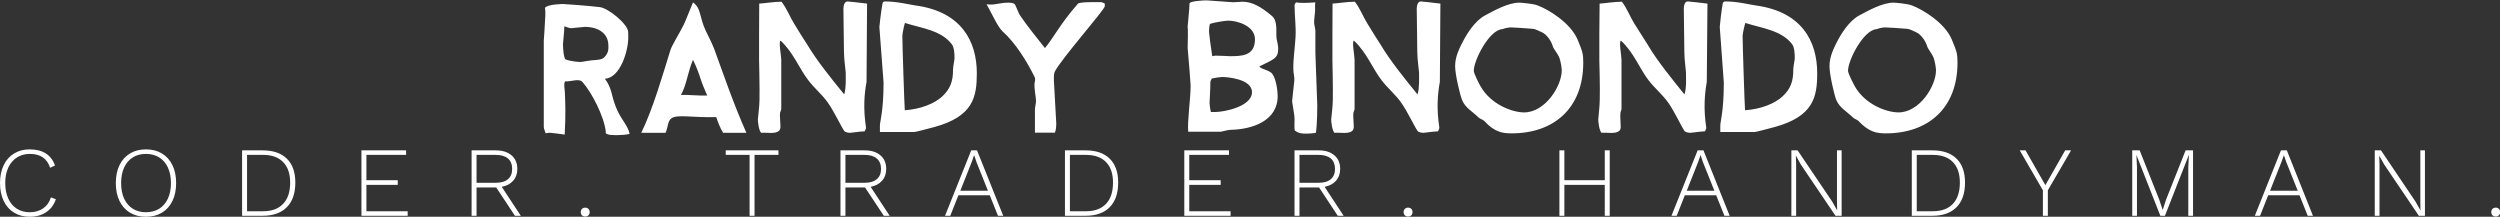 <svg data-v-423bf9ae="" xmlns="http://www.w3.org/2000/svg" viewBox="0 0 2225.988 193" class="fontAboveSlogan"><rect x="0" y="0" width="2225.988" height="193" fill="#333333" stroke="none"/><!----><defs data-v-423bf9ae=""><linearGradient data-v-423bf9ae="" gradientTransform="rotate(25)" id="ff39e280-a306-4f44-a4b2-db155e054f6c" x1="0%" y1="0%" x2="100%" y2="0%"><stop data-v-423bf9ae="" offset="0%" style="stop-color: rgb(8, 199, 214); stop-opacity: 1;"></stop><stop data-v-423bf9ae="" offset="100%" style="stop-color: rgb(2, 2, 62); stop-opacity: 1;"></stop></linearGradient></defs><!----><g data-v-423bf9ae="" id="c4c4f703-4934-4932-9217-f0d78912abc9" fill="#ffffff" transform="matrix(12.034,0,0,12.034,477.568,-63.699)"><path d="M5.33 8.67C5.33 8.93 5.36 9.20 5.01 9.55C4.83 9.73 4.40 9.73 4.06 9.76C3.79 9.79 3.36 9.88 3.25 9.88C3.15 9.88 2.49 9.83 2.17 9.69C2.02 9.62 1.97 8.85 1.97 8.54C1.97 8.43 2.07 7.64 2.07 7.24C2.21 7.28 2.45 7.38 2.56 7.38C2.67 7.38 3.50 7.28 3.61 7.28C4.37 7.28 5.33 7.62 5.33 8.67ZM6.90 15.19C6.76 14.53 6.24 14.13 5.88 13.20C5.54 12.36 5.61 11.84 5.07 11.12C6.23 11.05 6.80 9.02 6.80 8.09C6.80 7.97 6.80 7.73 6.79 7.62C6.72 7.04 5.32 5.89 4.69 5.82C3.79 5.71 2.07 5.59 1.97 5.59C1.97 5.59 0.83 5.60 0.64 5.87C0.69 6.17 0.66 6.62 0.64 6.86C0.62 7.45 0.55 8.19 0.55 8.29L0.55 14.69C0.55 14.80 0.64 15.02 0.69 15.16C0.87 15.11 0.94 15.12 1.04 15.12C1.16 15.12 1.69 15.20 2.10 15.25C2.10 14.70 2.20 14.15 2.11 12.14C2.10 11.90 2.00 11.42 2.14 11.31C2.59 11.35 3.15 11.06 3.42 11.37C4.07 12.10 5.01 13.87 5.14 15.05C5.04 15.33 5.85 15.29 6.02 15.29C6.13 15.29 6.72 15.27 6.90 15.19ZM12.64 12.36C12.04 12.39 11.23 12.29 10.70 12.32C11.14 11.52 11.20 10.61 11.59 9.72C11.80 10.14 12.01 10.67 12.14 11.09C12.26 11.48 12.46 11.94 12.64 12.36ZM15.54 15.12C14.53 12.84 13.85 10.79 13.15 8.89C12.94 8.34 12.52 7.60 12.38 7.21C12.22 6.80 12.14 6.27 11.97 5.91C11.90 5.75 11.70 5.53 11.59 5.47C11.35 6.03 11.10 6.71 10.91 7.11C10.58 7.78 10.02 8.65 9.91 9.03C9.37 10.77 8.62 13.38 7.76 15.12L9.56 15.12C9.74 14.76 9.70 14.22 10.02 14.03C10.47 13.75 11.52 14 13.31 13.96C13.44 14.34 13.61 14.80 13.82 15.12L15.54 15.12ZM24.47 5.56C23.97 5.50 23.13 5.40 23.02 5.40C22.78 5.40 22.72 5.75 22.72 5.95C22.72 6.06 22.72 6.50 22.76 9.14C22.76 9.67 22.89 10.53 22.89 10.65C22.89 11.06 22.93 11.79 22.78 12.28C21.78 11.06 20.72 9.73 20.06 8.62C19.82 8.25 19.29 7.41 19.07 7.04C18.76 6.55 18.55 5.95 18.14 5.42C17.60 5.42 16.86 5.54 16.49 5.56C16.49 6.31 16.48 7.73 16.48 7.83L16.48 9.76C16.48 9.87 16.53 11.76 16.51 12.70C16.51 13.16 16.39 14.03 16.39 14.13C16.39 14.32 16.46 14.94 16.63 15.12C17.08 15.08 17.64 15.23 17.95 14.98C18.03 14.91 18.06 14.77 18.06 14.69C18.06 14.32 18.00 13.94 18.03 13.65C18.05 13.55 18.12 13.44 18.12 13.34L18.12 9.72C18.12 9.41 17.91 8.37 18.07 8.30C19.01 9.16 19.47 10.40 20.12 11.23C20.55 11.80 21.17 12.31 21.57 12.89C22.02 13.52 22.53 14.62 22.78 14.98C22.85 15.09 23.11 15.12 23.21 15.12C23.32 15.12 23.93 15.02 24.29 15.01C24.33 14.94 24.40 14.80 24.39 14.73C24.18 13.34 24.26 12.26 24.43 11.35L24.47 5.56ZM30.94 9.62C30.94 9.72 30.83 10.21 30.83 10.46C30.83 11.30 30.63 11.87 30.03 12.43C29.47 12.95 28.45 13.37 27.26 13.45C27.23 13.10 27.08 8.60 27.08 7.94C27.08 7.84 27.17 7.32 27.27 6.99C28.48 7.38 29.95 7.52 30.74 8.57C30.93 8.81 30.94 9.34 30.94 9.62ZM32.59 10.71C32.59 8.34 31.44 6.16 28.07 5.70C27.57 5.63 26.71 5.40 25.80 5.40C25.69 5.40 25.65 5.46 25.62 5.50C25.51 6.09 25.38 7.20 25.38 7.29C25.38 7.41 25.69 11.28 25.69 11.40C25.69 13.51 25.42 14.31 25.42 14.56L25.42 15.06L27.97 15.06C28.08 15.06 29.11 14.78 29.46 14.69C32.33 13.90 32.59 12.46 32.59 10.71ZM42.06 5.56C41.96 5.50 41.85 5.45 41.73 5.45C41.31 5.45 40.18 5.43 40.07 5.57C38.75 7.07 38.29 8.06 37.63 8.85C37.00 8.04 36.36 7.28 35.80 6.45C35.63 6.20 35.48 5.68 35.38 5.59C35.21 5.45 34.76 5.50 34.66 5.50C34.55 5.50 33.85 5.63 33.74 5.63C33.61 5.63 33.53 5.64 33.31 5.61C33.68 6.24 34.12 7.27 34.50 7.62C35.46 8.47 36.33 9.90 36.86 10.98C36.95 11.13 36.88 11.35 36.86 11.47C36.83 11.90 36.97 12.47 36.97 12.78C36.97 12.89 36.88 13.30 36.89 13.43L36.89 15.11L38.37 15.11C38.46 14.88 38.47 14.56 38.47 14.46C38.47 14.35 38.29 11.33 38.29 11.21C38.29 11.09 38.28 10.75 38.35 10.61C38.82 9.66 42.06 6.01 42.06 5.75ZM52.95 12.11C52.95 13.19 50.85 13.58 50.25 13.58L49.91 13.58C49.85 13.36 49.81 13.02 49.81 12.91C49.81 12.80 49.87 11.89 49.87 11.38C49.87 11.30 49.92 11.19 49.98 11.10C50.19 11.05 50.64 10.99 50.75 10.99C51.07 10.99 52.95 11.12 52.95 12.11ZM53.17 8.20C53.17 9.45 52.15 9.45 51.31 9.45C51.21 9.45 50.57 9.41 50.23 9.41L50.01 9.45C49.91 8.86 49.77 7.76 49.77 7.64C49.77 7.53 49.78 7.24 49.84 7.06C50.27 6.92 51.06 6.82 51.18 6.82C51.87 6.82 53.17 7.21 53.17 8.20ZM54.89 8.89C54.89 8.69 54.81 8.34 54.77 8.16C54.70 7.67 54.89 6.86 54.42 6.47C53.63 5.80 52.96 5.42 52.25 5.42C52.14 5.42 51.66 5.46 51.56 5.46C51.45 5.46 49.70 5.32 49.59 5.32C49.31 5.32 48.40 5.38 48.33 5.53C48.31 6.12 48.23 6.71 48.19 7.25C48.19 7.29 48.23 7.35 48.19 8.85C48.27 9.74 48.41 11.49 48.41 11.61C48.41 12.61 48.16 14.25 48.23 15.04L50.61 15.04C50.72 15.04 51.16 14.90 51.34 14.90C52.96 14.87 54.85 14.25 54.85 12.40C54.85 11.97 54.73 11.17 54.47 10.78C54.26 10.47 53.61 10.42 53.49 10.21C54.60 9.67 54.89 9.59 54.89 8.89ZM57.78 13.10C57.78 12.99 57.64 9.32 57.64 9.21L57.64 7.56C57.64 7.45 57.57 7.20 57.55 7.03C57.53 6.73 57.62 6.29 57.62 6.03C57.62 5.85 57.60 5.61 57.64 5.47C56.87 5.52 56.50 5.52 56.21 5.47C56.17 5.50 56.10 5.61 56.10 5.67C56.10 6.48 56.22 7.29 56.17 8.06C56.13 8.83 55.99 9.66 56.01 10.43C56.01 10.68 56.11 11.05 56.08 11.28C56.03 11.79 55.92 12.68 55.92 12.77C55.92 12.88 56.04 13.47 56.08 13.83C56.13 14.15 56.06 14.60 56.11 14.94C56.42 15.18 56.66 15.18 57.01 15.18C57.12 15.18 57.48 15.16 57.68 15.12C57.78 14.43 57.78 13.20 57.78 13.10ZM66.89 5.56C66.39 5.50 65.55 5.40 65.44 5.40C65.20 5.40 65.14 5.75 65.14 5.95C65.14 6.06 65.14 6.50 65.18 9.14C65.18 9.67 65.31 10.53 65.31 10.65C65.31 11.06 65.35 11.79 65.20 12.28C64.20 11.06 63.14 9.73 62.48 8.62C62.24 8.25 61.71 7.41 61.49 7.04C61.18 6.55 60.97 5.95 60.56 5.42C60.02 5.42 59.28 5.54 58.91 5.56C58.91 6.31 58.90 7.73 58.90 7.83L58.90 9.76C58.90 9.87 58.95 11.76 58.93 12.70C58.93 13.16 58.81 14.03 58.81 14.13C58.81 14.32 58.88 14.94 59.05 15.12C59.50 15.08 60.06 15.23 60.37 14.98C60.45 14.91 60.48 14.77 60.48 14.69C60.48 14.32 60.42 13.94 60.45 13.65C60.47 13.55 60.54 13.44 60.54 13.34L60.54 9.72C60.54 9.41 60.33 8.37 60.49 8.30C61.43 9.16 61.89 10.40 62.54 11.23C62.97 11.80 63.59 12.31 63.99 12.89C64.44 13.52 64.95 14.62 65.20 14.98C65.27 15.09 65.53 15.12 65.63 15.12C65.74 15.12 66.35 15.02 66.71 15.01C66.75 14.94 66.82 14.80 66.81 14.73C66.60 13.34 66.68 12.26 66.85 11.35L66.89 5.56ZM75.87 10.49C75.87 11.68 74.63 13.61 73.09 13.61C72.21 13.61 70.62 13.03 69.85 11.66C69.80 11.59 69.36 10.74 69.36 10.53C69.36 9.74 70.52 7.48 71.48 7.45C71.64 7.38 71.95 7.32 72.09 7.32C72.18 7.32 73.29 7.38 73.78 7.43C73.93 7.45 74.21 7.60 74.38 7.67C74.77 7.83 75.10 8.36 75.19 8.67C75.26 8.93 75.53 9.20 75.66 9.49C75.80 9.80 75.87 10.37 75.87 10.49ZM77.46 9.94C77.46 9.27 77.42 9.14 77.04 8.22C76.52 7 74.94 6.02 74.10 5.70C73.77 5.56 72.83 5.49 72.73 5.49C71.89 5.49 70.84 6.09 70.20 6.43C69.44 6.83 68.85 7.80 68.57 8.34C68.12 9.18 67.98 9.67 67.98 10.21C67.98 10.81 68.35 12.36 68.50 12.71C68.75 13.29 69.24 13.52 69.73 14C69.86 14.11 70.06 14.15 70.14 14.25C70.92 15.09 71.51 15.16 72.17 15.16C75.29 15.16 77.46 13.29 77.46 9.94ZM86.65 5.56C86.14 5.50 85.30 5.40 85.19 5.40C84.95 5.40 84.90 5.75 84.90 5.95C84.90 6.06 84.90 6.50 84.94 9.14C84.94 9.67 85.06 10.53 85.06 10.65C85.06 11.06 85.11 11.79 84.95 12.28C83.96 11.06 82.89 9.73 82.24 8.62C82.00 8.25 81.47 7.41 81.24 7.04C80.93 6.55 80.72 5.95 80.32 5.42C79.77 5.42 79.03 5.54 78.67 5.56C78.67 6.31 78.65 7.73 78.65 7.83L78.65 9.76C78.65 9.87 78.71 11.76 78.68 12.70C78.68 13.16 78.57 14.03 78.57 14.13C78.57 14.32 78.64 14.94 78.81 15.12C79.25 15.08 79.81 15.23 80.12 14.98C80.21 14.91 80.23 14.77 80.23 14.69C80.23 14.32 80.18 13.94 80.21 13.65C80.22 13.55 80.29 13.44 80.29 13.34L80.29 9.72C80.29 9.41 80.08 8.37 80.25 8.30C81.19 9.16 81.65 10.40 82.29 11.23C82.73 11.80 83.34 12.31 83.75 12.89C84.20 13.52 84.70 14.62 84.95 14.98C85.02 15.09 85.29 15.12 85.39 15.12C85.50 15.12 86.10 15.02 86.46 15.01C86.51 14.94 86.58 14.80 86.56 14.73C86.35 13.34 86.44 12.26 86.60 11.35L86.65 5.56ZM93.11 9.62C93.11 9.72 93.00 10.21 93.00 10.46C93.00 11.30 92.81 11.87 92.20 12.43C91.64 12.95 90.62 13.37 89.43 13.45C89.40 13.10 89.25 8.60 89.25 7.94C89.25 7.84 89.35 7.32 89.45 6.99C90.65 7.38 92.12 7.52 92.92 8.57C93.10 8.81 93.11 9.34 93.11 9.62ZM94.77 10.71C94.77 8.34 93.62 6.16 90.24 5.70C89.74 5.63 88.89 5.40 87.98 5.40C87.86 5.40 87.82 5.46 87.79 5.50C87.68 6.09 87.56 7.20 87.56 7.29C87.56 7.41 87.86 11.28 87.86 11.40C87.86 13.51 87.60 14.31 87.60 14.56L87.60 15.06L90.15 15.06C90.26 15.06 91.28 14.78 91.63 14.69C94.50 13.90 94.77 12.46 94.77 10.71ZM103.56 10.49C103.56 11.68 102.33 13.61 100.79 13.61C99.90 13.61 98.31 13.03 97.54 11.66C97.50 11.59 97.05 10.74 97.05 10.53C97.05 9.74 98.21 7.48 99.18 7.45C99.33 7.38 99.64 7.32 99.78 7.32C99.88 7.32 100.98 7.38 101.47 7.43C101.63 7.45 101.91 7.60 102.07 7.67C102.47 7.83 102.79 8.36 102.89 8.67C102.96 8.93 103.22 9.20 103.35 9.49C103.49 9.80 103.56 10.37 103.56 10.49ZM105.15 9.94C105.15 9.27 105.11 9.14 104.73 8.22C104.22 7 102.63 6.02 101.79 5.70C101.46 5.56 100.52 5.49 100.42 5.49C99.58 5.49 98.53 6.09 97.89 6.43C97.13 6.83 96.54 7.80 96.26 8.34C95.82 9.18 95.68 9.67 95.68 10.21C95.68 10.81 96.04 12.36 96.19 12.71C96.45 13.29 96.94 13.52 97.43 14C97.55 14.11 97.75 14.15 97.83 14.25C98.62 15.09 99.20 15.16 99.86 15.16C102.98 15.16 105.15 13.29 105.15 9.94Z"></path></g><!----><!----><g data-v-423bf9ae="" id="2332684f-71f2-4403-b49d-c5aa854c5aff" fill="#ffffff" transform="matrix(6.303,0,0,6.303,-5.483,110.059)"><path d="M8.76 10.68L8.76 10.68Q8.37 11.86 7.40 12.51L7.40 12.51L7.40 12.51Q6.43 13.16 5.07 13.16L5.07 13.16L5.07 13.16Q3.81 13.16 2.86 12.58L2.86 12.58L2.86 12.58Q1.90 12.00 1.39 10.92L1.39 10.92L1.39 10.92Q0.87 9.84 0.87 8.40L0.87 8.40L0.87 8.40Q0.87 6.96 1.39 5.88L1.39 5.88L1.39 5.88Q1.90 4.80 2.86 4.22L2.86 4.22L2.86 4.22Q3.81 3.64 5.05 3.64L5.05 3.64L5.05 3.64Q7.83 3.64 8.64 5.92L8.64 5.92L7.95 6.24L7.95 6.24Q7.63 5.26 6.92 4.77L6.92 4.77L6.92 4.77Q6.22 4.28 5.10 4.28L5.10 4.28L5.10 4.28Q4.06 4.28 3.27 4.78L3.27 4.78L3.27 4.78Q2.48 5.28 2.04 6.21L2.04 6.21L2.04 6.21Q1.61 7.14 1.61 8.40L1.61 8.40L1.61 8.40Q1.61 9.66 2.04 10.59L2.04 10.59L2.04 10.59Q2.46 11.52 3.24 12.02L3.24 12.02L3.24 12.02Q4.02 12.52 5.07 12.52L5.07 12.52L5.07 12.52Q6.19 12.52 6.97 11.97L6.97 11.97L6.97 11.97Q7.76 11.42 8.06 10.42L8.06 10.42L8.76 10.68ZM21.49 3.64L21.49 3.64Q22.79 3.64 23.75 4.22L23.75 4.22L23.75 4.22Q24.71 4.80 25.23 5.87L25.23 5.87L25.23 5.87Q25.75 6.94 25.75 8.40L25.75 8.40L25.75 8.40Q25.75 9.86 25.23 10.93L25.23 10.93L25.23 10.93Q24.71 12.00 23.75 12.58L23.75 12.58L23.75 12.58Q22.79 13.16 21.49 13.16L21.49 13.16L21.49 13.16Q20.19 13.16 19.23 12.58L19.23 12.58L19.23 12.58Q18.27 12.00 17.75 10.93L17.75 10.93L17.75 10.93Q17.23 9.86 17.23 8.40L17.23 8.40L17.23 8.40Q17.23 6.94 17.75 5.87L17.75 5.87L17.75 5.87Q18.27 4.80 19.23 4.22L19.23 4.22L19.23 4.22Q20.19 3.64 21.49 3.64L21.49 3.64ZM21.49 4.28L21.49 4.28Q20.41 4.28 19.62 4.78L19.62 4.78L19.62 4.78Q18.83 5.28 18.40 6.21L18.40 6.21L18.40 6.21Q17.98 7.14 17.98 8.40L17.98 8.40L17.98 8.40Q17.98 9.66 18.40 10.59L18.40 10.59L18.40 10.59Q18.83 11.52 19.62 12.02L19.62 12.02L19.62 12.02Q20.41 12.52 21.49 12.52L21.49 12.52L21.49 12.52Q22.57 12.52 23.37 12.02L23.37 12.02L23.37 12.02Q24.16 11.52 24.59 10.59L24.59 10.59L24.59 10.59Q25.02 9.66 25.02 8.40L25.02 8.40L25.02 8.40Q25.02 7.14 24.59 6.21L24.59 6.21L24.59 6.21Q24.16 5.28 23.37 4.78L23.37 4.78L23.37 4.78Q22.57 4.28 21.49 4.28L21.49 4.28ZM37.98 3.78L37.98 3.78Q40.19 3.78 41.39 4.95L41.39 4.95L41.39 4.95Q42.59 6.12 42.59 8.33L42.59 8.33L42.59 8.33Q42.59 10.60 41.39 11.81L41.39 11.81L41.39 11.81Q40.19 13.02 37.98 13.02L37.98 13.02L35.07 13.02L35.07 3.78L37.98 3.78ZM38.04 12.38L38.04 12.38Q39.89 12.38 40.87 11.33L40.87 11.33L40.87 11.33Q41.86 10.29 41.86 8.33L41.86 8.33L41.86 8.33Q41.86 6.45 40.87 5.44L40.87 5.44L40.87 5.44Q39.89 4.42 38.04 4.42L38.04 4.42L35.77 4.42L35.77 12.38L38.04 12.38ZM52.63 12.38L58.46 12.38L58.46 13.02L51.93 13.02L51.93 3.78L58.24 3.78L58.24 4.42L52.63 4.42L52.63 7.99L57.06 7.99L57.06 8.65L52.63 8.65L52.63 12.38ZM74.44 13.02L73.61 13.02L70.97 9.02L70.92 9.02L68.19 9.02L68.19 13.02L67.49 13.02L67.49 3.78L70.92 3.78L70.92 3.78Q72.31 3.78 73.13 4.48L73.13 4.48L73.13 4.48Q73.95 5.18 73.95 6.40L73.95 6.40L73.95 6.40Q73.95 7.41 73.36 8.07L73.36 8.07L73.36 8.07Q72.77 8.74 71.75 8.93L71.75 8.93L74.44 13.02ZM68.19 4.42L68.19 8.36L70.91 8.36L70.91 8.36Q72.03 8.36 72.63 7.85L72.63 7.85L72.63 7.85Q73.22 7.35 73.22 6.40L73.22 6.40L73.22 6.40Q73.22 5.45 72.63 4.93L72.63 4.93L72.63 4.93Q72.03 4.42 70.91 4.42L70.91 4.42L68.19 4.42ZM83.54 11.87L83.54 11.87Q83.82 11.87 83.99 12.05L83.99 12.05L83.99 12.05Q84.17 12.22 84.17 12.50L84.17 12.50L84.17 12.50Q84.17 12.78 83.99 12.96L83.99 12.96L83.99 12.96Q83.82 13.13 83.54 13.13L83.54 13.13L83.54 13.13Q83.26 13.13 83.08 12.96L83.08 12.96L83.08 12.96Q82.91 12.78 82.91 12.50L82.91 12.50L82.91 12.50Q82.91 12.22 83.08 12.05L83.08 12.05L83.08 12.05Q83.26 11.87 83.54 11.87L83.54 11.87ZM110.84 3.78L110.84 4.42L107.46 4.42L107.46 13.02L106.76 13.02L106.76 4.42L103.39 4.42L103.39 3.78L110.84 3.78ZM126.55 13.02L125.72 13.02L123.07 9.02L123.03 9.02L120.30 9.02L120.30 13.02L119.60 13.02L119.60 3.78L123.03 3.78L123.03 3.78Q124.42 3.78 125.24 4.48L125.24 4.48L125.24 4.48Q126.06 5.18 126.06 6.40L126.06 6.40L126.06 6.40Q126.06 7.41 125.47 8.07L125.47 8.07L125.47 8.07Q124.88 8.74 123.86 8.93L123.86 8.93L126.55 13.02ZM120.30 4.42L120.30 8.36L123.02 8.36L123.02 8.36Q124.14 8.36 124.73 7.85L124.73 7.85L124.73 7.85Q125.33 7.35 125.33 6.40L125.33 6.40L125.33 6.40Q125.33 5.45 124.73 4.93L124.73 4.93L124.73 4.93Q124.14 4.42 123.02 4.42L123.02 4.42L120.30 4.42ZM141.85 13.02L140.69 10.12L136.26 10.12L135.11 13.02L134.37 13.02L138.07 3.78L138.89 3.78L142.59 13.02L141.85 13.02ZM136.53 9.48L140.43 9.48L138.82 5.45L138.49 4.47L138.47 4.47L138.14 5.42L136.53 9.48ZM154.22 3.78L154.22 3.78Q156.44 3.78 157.63 4.95L157.63 4.95L157.63 4.95Q158.83 6.12 158.83 8.33L158.83 8.33L158.83 8.33Q158.83 10.60 157.63 11.81L157.63 11.81L157.63 11.81Q156.44 13.02 154.22 13.02L154.22 13.02L151.31 13.02L151.31 3.78L154.22 3.78ZM154.28 12.38L154.28 12.38Q156.13 12.38 157.12 11.33L157.12 11.33L157.12 11.33Q158.10 10.29 158.10 8.33L158.10 8.33L158.10 8.33Q158.10 6.45 157.12 5.44L157.12 5.44L157.12 5.44Q156.13 4.42 154.28 4.42L154.28 4.42L152.01 4.42L152.01 12.38L154.28 12.38ZM168.87 12.38L174.71 12.38L174.71 13.02L168.17 13.02L168.17 3.78L174.48 3.78L174.48 4.42L168.87 4.42L168.87 7.99L173.31 7.99L173.31 8.65L168.87 8.65L168.87 12.38ZM190.68 13.02L189.85 13.02L187.21 9.02L187.17 9.02L184.44 9.02L184.44 13.02L183.74 13.02L183.74 3.78L187.17 3.78L187.17 3.78Q188.55 3.78 189.37 4.48L189.37 4.48L189.37 4.48Q190.19 5.18 190.19 6.40L190.19 6.40L190.19 6.40Q190.19 7.41 189.60 8.07L189.60 8.07L189.60 8.07Q189.01 8.74 187.99 8.93L187.99 8.93L190.68 13.02ZM184.44 4.42L184.44 8.36L187.15 8.36L187.15 8.36Q188.27 8.36 188.87 7.85L188.87 7.85L188.87 7.85Q189.46 7.35 189.46 6.40L189.46 6.40L189.46 6.40Q189.46 5.45 188.87 4.93L188.87 4.93L188.87 4.93Q188.27 4.42 187.15 4.42L187.15 4.42L184.44 4.42ZM199.78 11.87L199.78 11.87Q200.06 11.87 200.24 12.05L200.24 12.05L200.24 12.05Q200.41 12.22 200.41 12.50L200.41 12.50L200.41 12.50Q200.41 12.78 200.24 12.96L200.24 12.96L200.24 12.96Q200.06 13.13 199.78 13.13L199.78 13.13L199.78 13.13Q199.50 13.13 199.33 12.96L199.33 12.96L199.33 12.96Q199.15 12.78 199.15 12.50L199.15 12.50L199.15 12.50Q199.15 12.22 199.33 12.05L199.33 12.05L199.33 12.05Q199.50 11.87 199.78 11.87L199.78 11.87ZM227.57 3.78L228.27 3.78L228.27 13.02L227.57 13.02L227.57 8.65L221.86 8.65L221.86 13.02L221.16 13.02L221.16 3.78L221.86 3.78L221.86 7.99L227.57 7.99L227.57 3.78ZM244.47 13.02L243.31 10.12L238.88 10.12L237.73 13.02L236.99 13.02L240.69 3.78L241.51 3.78L245.21 13.02L244.47 13.02ZM239.15 9.48L243.05 9.48L241.44 5.45L241.11 4.47L241.09 4.47L240.76 5.42L239.15 9.48ZM261.03 3.78L261.03 13.02L260.16 13.02L255.26 5.77L254.58 4.54L254.56 4.54L254.60 5.70L254.60 13.02L253.93 13.02L253.93 3.78L254.81 3.78L259.70 11.02L260.40 12.26L260.37 11.10L260.37 3.78L261.03 3.78ZM273.85 3.78L273.85 3.78Q276.07 3.78 277.26 4.95L277.26 4.95L277.26 4.95Q278.46 6.12 278.46 8.33L278.46 8.33L278.46 8.33Q278.46 10.60 277.26 11.81L277.26 11.81L277.26 11.81Q276.07 13.02 273.85 13.02L273.85 13.02L270.94 13.02L270.94 3.78L273.85 3.78ZM273.91 12.38L273.91 12.38Q275.76 12.38 276.75 11.33L276.75 11.33L276.75 11.33Q277.73 10.29 277.73 8.33L277.73 8.33L277.73 8.33Q277.73 6.45 276.75 5.44L276.75 5.44L276.75 5.44Q275.76 4.42 273.91 4.42L273.91 4.42L271.64 4.42L271.64 12.38L273.91 12.38ZM293.44 3.78L290.16 9.42L290.16 13.02L289.46 13.02L289.46 9.42L286.19 3.78L287.01 3.78L289.81 8.69L292.61 3.78L293.44 3.78ZM310.67 3.78L310.67 13.02L310.00 13.02L310.00 6.13L310.09 4.45L310.07 4.45L306.70 13.02L306.05 13.02L302.68 4.45L302.67 4.45L302.75 6.13L302.75 13.02L302.08 13.02L302.08 3.78L303.13 3.78L305.91 10.78L306.38 12.19L306.39 12.19L306.84 10.79L309.62 3.78L310.67 3.78ZM326.87 13.02L325.71 10.12L321.29 10.12L320.14 13.02L319.40 13.02L323.09 3.78L323.92 3.78L327.61 13.02L326.87 13.02ZM321.55 9.48L325.46 9.48L323.85 5.45L323.51 4.47L323.50 4.47L323.16 5.42L321.55 9.48ZM343.43 3.78L343.43 13.02L342.57 13.02L337.67 5.77L336.98 4.54L336.97 4.54L337.01 5.70L337.01 13.02L336.34 13.02L336.34 3.78L337.22 3.78L342.10 11.02L342.80 12.26L342.78 11.10L342.78 3.78L343.43 3.78ZM353.43 11.87L353.43 11.87Q353.71 11.87 353.88 12.05L353.88 12.05L353.88 12.05Q354.06 12.22 354.06 12.50L354.06 12.50L354.06 12.50Q354.06 12.78 353.88 12.96L353.88 12.96L353.88 12.96Q353.71 13.13 353.43 13.13L353.43 13.13L353.43 13.13Q353.15 13.13 352.97 12.96L352.97 12.96L352.97 12.96Q352.80 12.78 352.80 12.50L352.80 12.50L352.80 12.50Q352.80 12.22 352.97 12.05L352.97 12.05L352.97 12.05Q353.15 11.87 353.43 11.87L353.43 11.87Z"></path></g></svg>